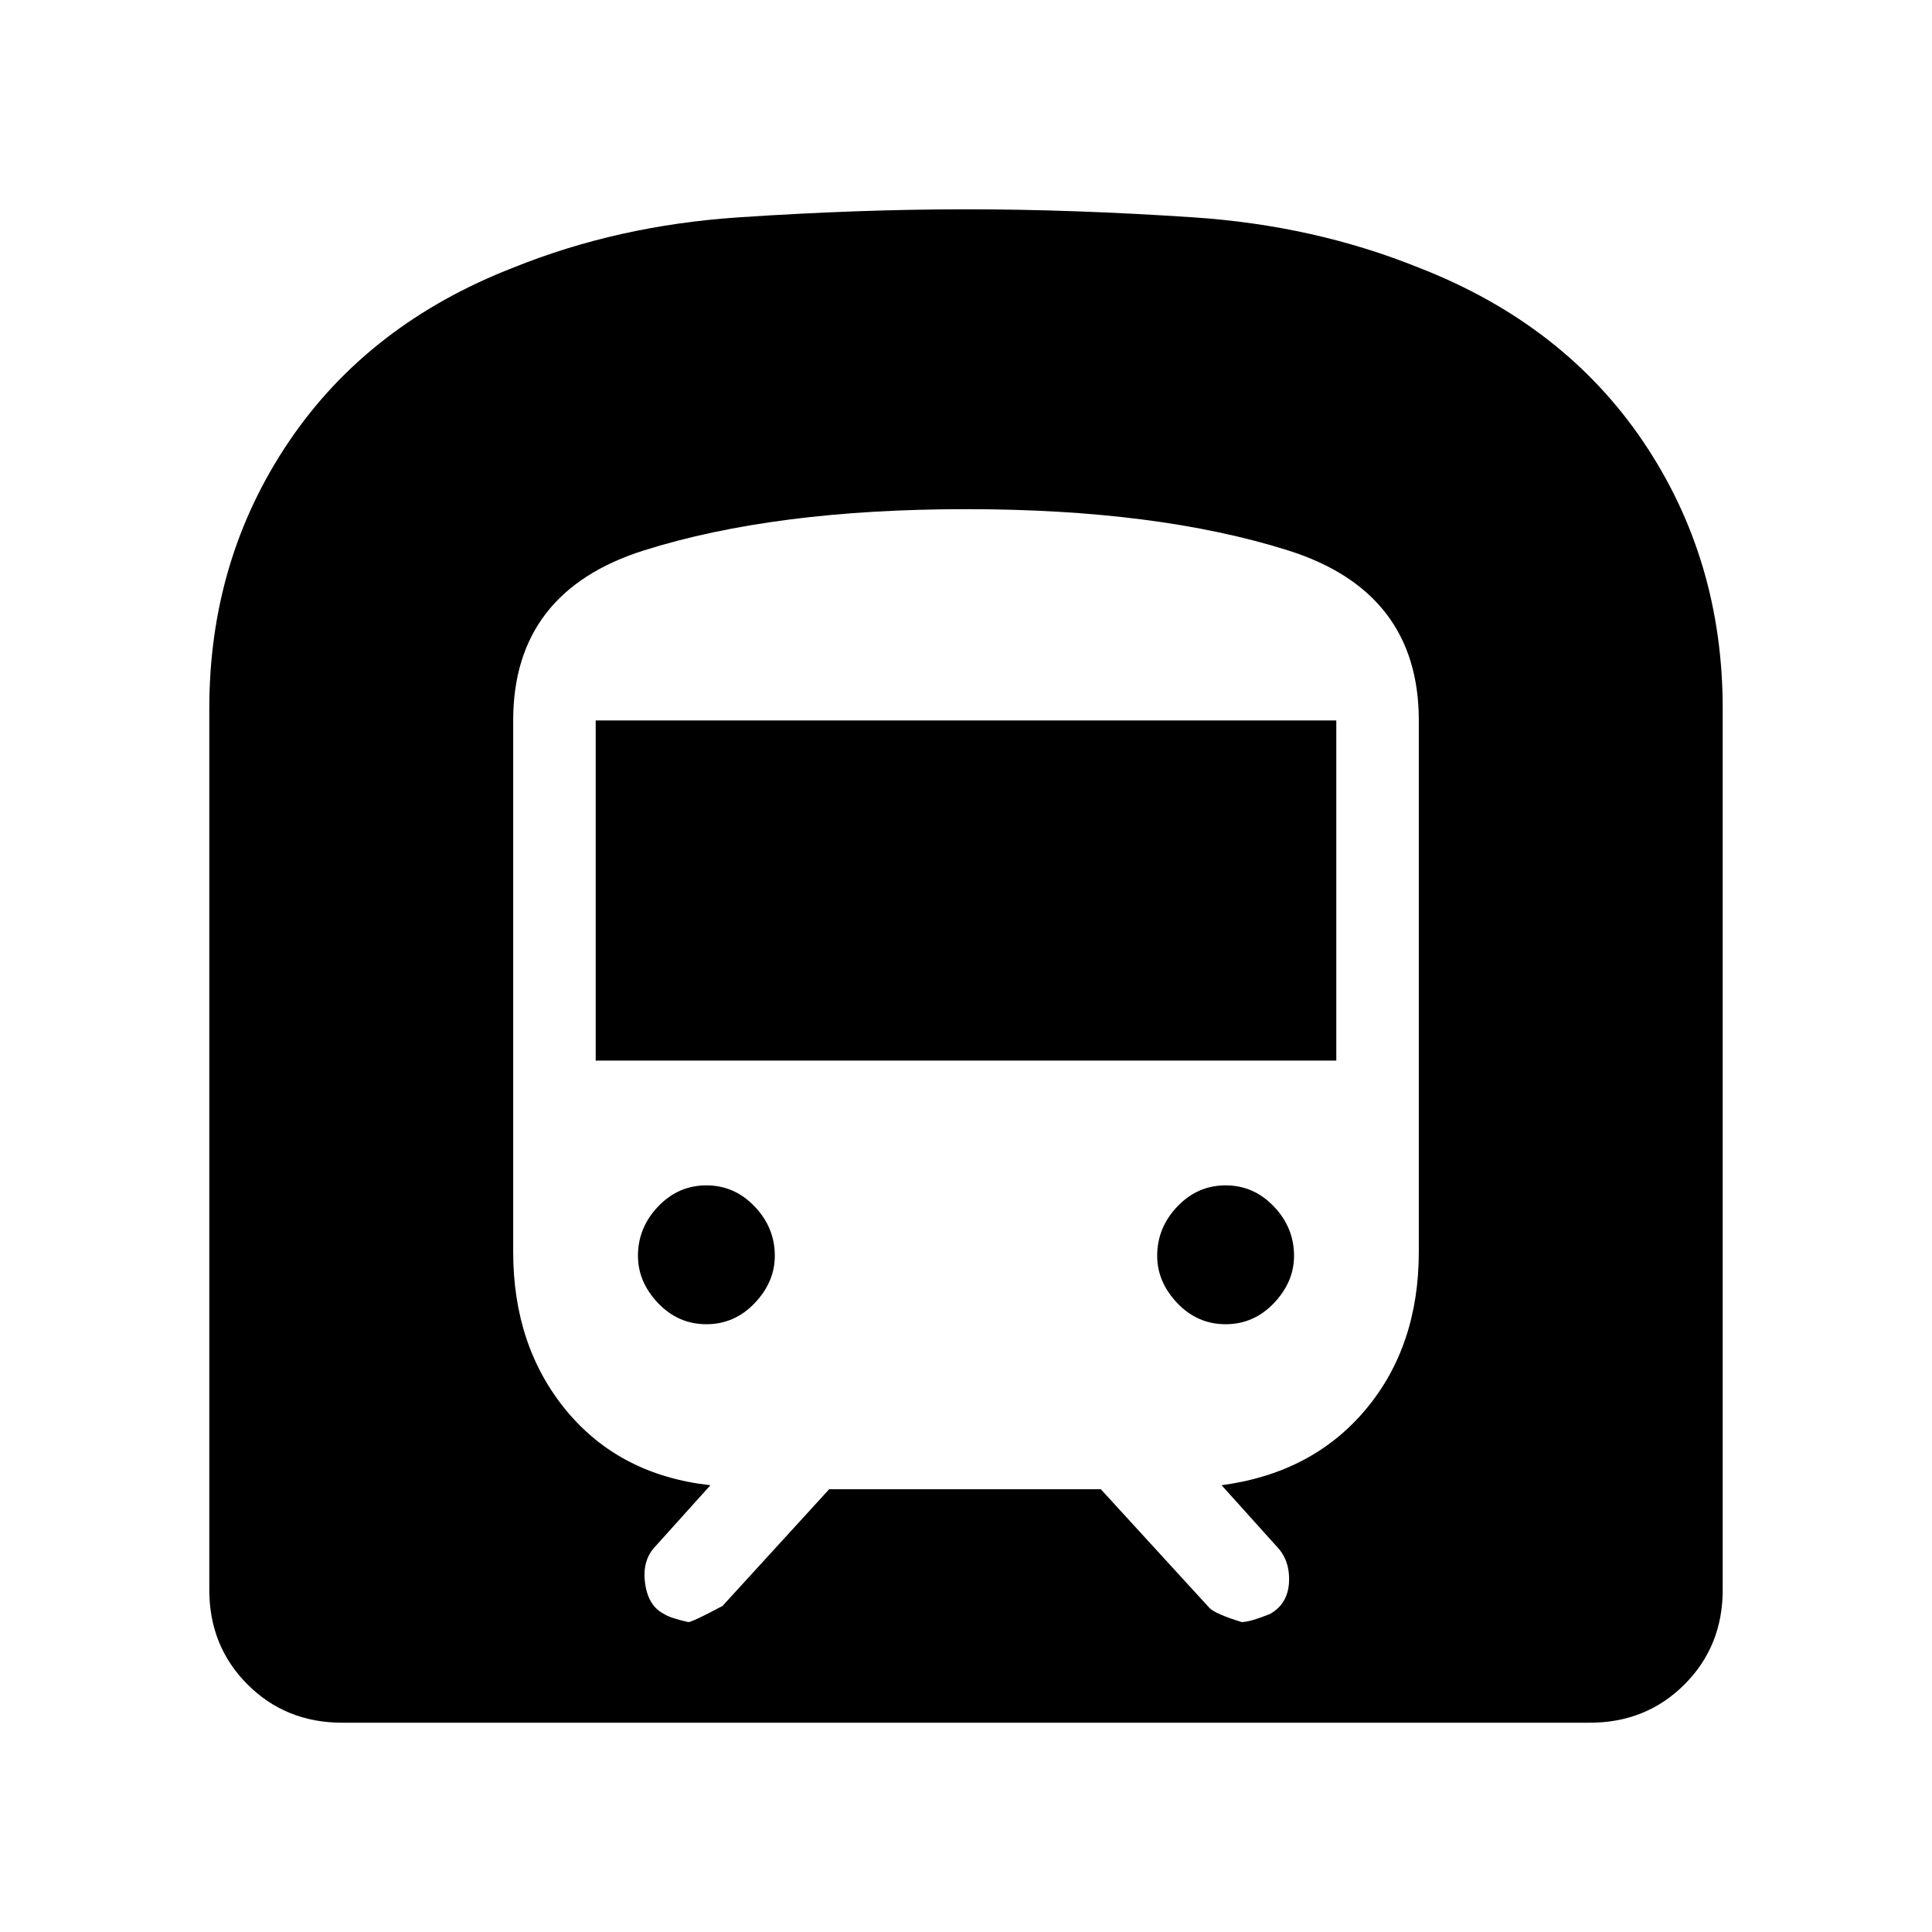 <svg xmlns="http://www.w3.org/2000/svg" height="24" width="24"><path d="M4.25 21.4Q3.55 21.4 3.075 20.925Q2.6 20.45 2.6 19.75V8.8Q2.6 6.95 3.588 5.487Q4.575 4.025 6.375 3.325Q7.675 2.8 9.175 2.7Q10.675 2.6 12 2.6Q13.325 2.6 14.825 2.7Q16.325 2.8 17.625 3.325Q19.425 4.025 20.413 5.487Q21.4 6.95 21.4 8.8V19.75Q21.4 20.45 20.925 20.925Q20.45 21.4 19.75 21.4ZM7.4 13.175H16.6V8.95H7.4ZM15.225 16.45Q15.575 16.45 15.825 16.188Q16.075 15.925 16.075 15.6Q16.075 15.25 15.825 14.988Q15.575 14.725 15.225 14.725Q14.875 14.725 14.625 14.988Q14.375 15.25 14.375 15.6Q14.375 15.925 14.625 16.188Q14.875 16.45 15.225 16.45ZM8.775 16.45Q9.125 16.45 9.375 16.188Q9.625 15.925 9.625 15.6Q9.625 15.25 9.375 14.988Q9.125 14.725 8.775 14.725Q8.425 14.725 8.175 14.988Q7.925 15.25 7.925 15.6Q7.925 15.925 8.175 16.188Q8.425 16.45 8.775 16.45ZM8.55 20.15Q8.6 20.15 8.975 19.95L10.3 18.5H13.675L15.025 19.975Q15.1 20.05 15.425 20.15Q15.525 20.15 15.775 20.05Q16 19.925 16.013 19.65Q16.025 19.375 15.85 19.2L15.175 18.45Q16.3 18.3 16.962 17.513Q17.625 16.725 17.625 15.55V8.95Q17.625 7.35 16 6.837Q14.375 6.325 12 6.325Q9.625 6.325 8 6.837Q6.375 7.35 6.375 8.95V15.55Q6.375 16.725 7.037 17.525Q7.7 18.325 8.825 18.45L8.15 19.2Q7.975 19.375 8.013 19.663Q8.05 19.95 8.25 20.05Q8.325 20.1 8.55 20.15Z"/></svg>